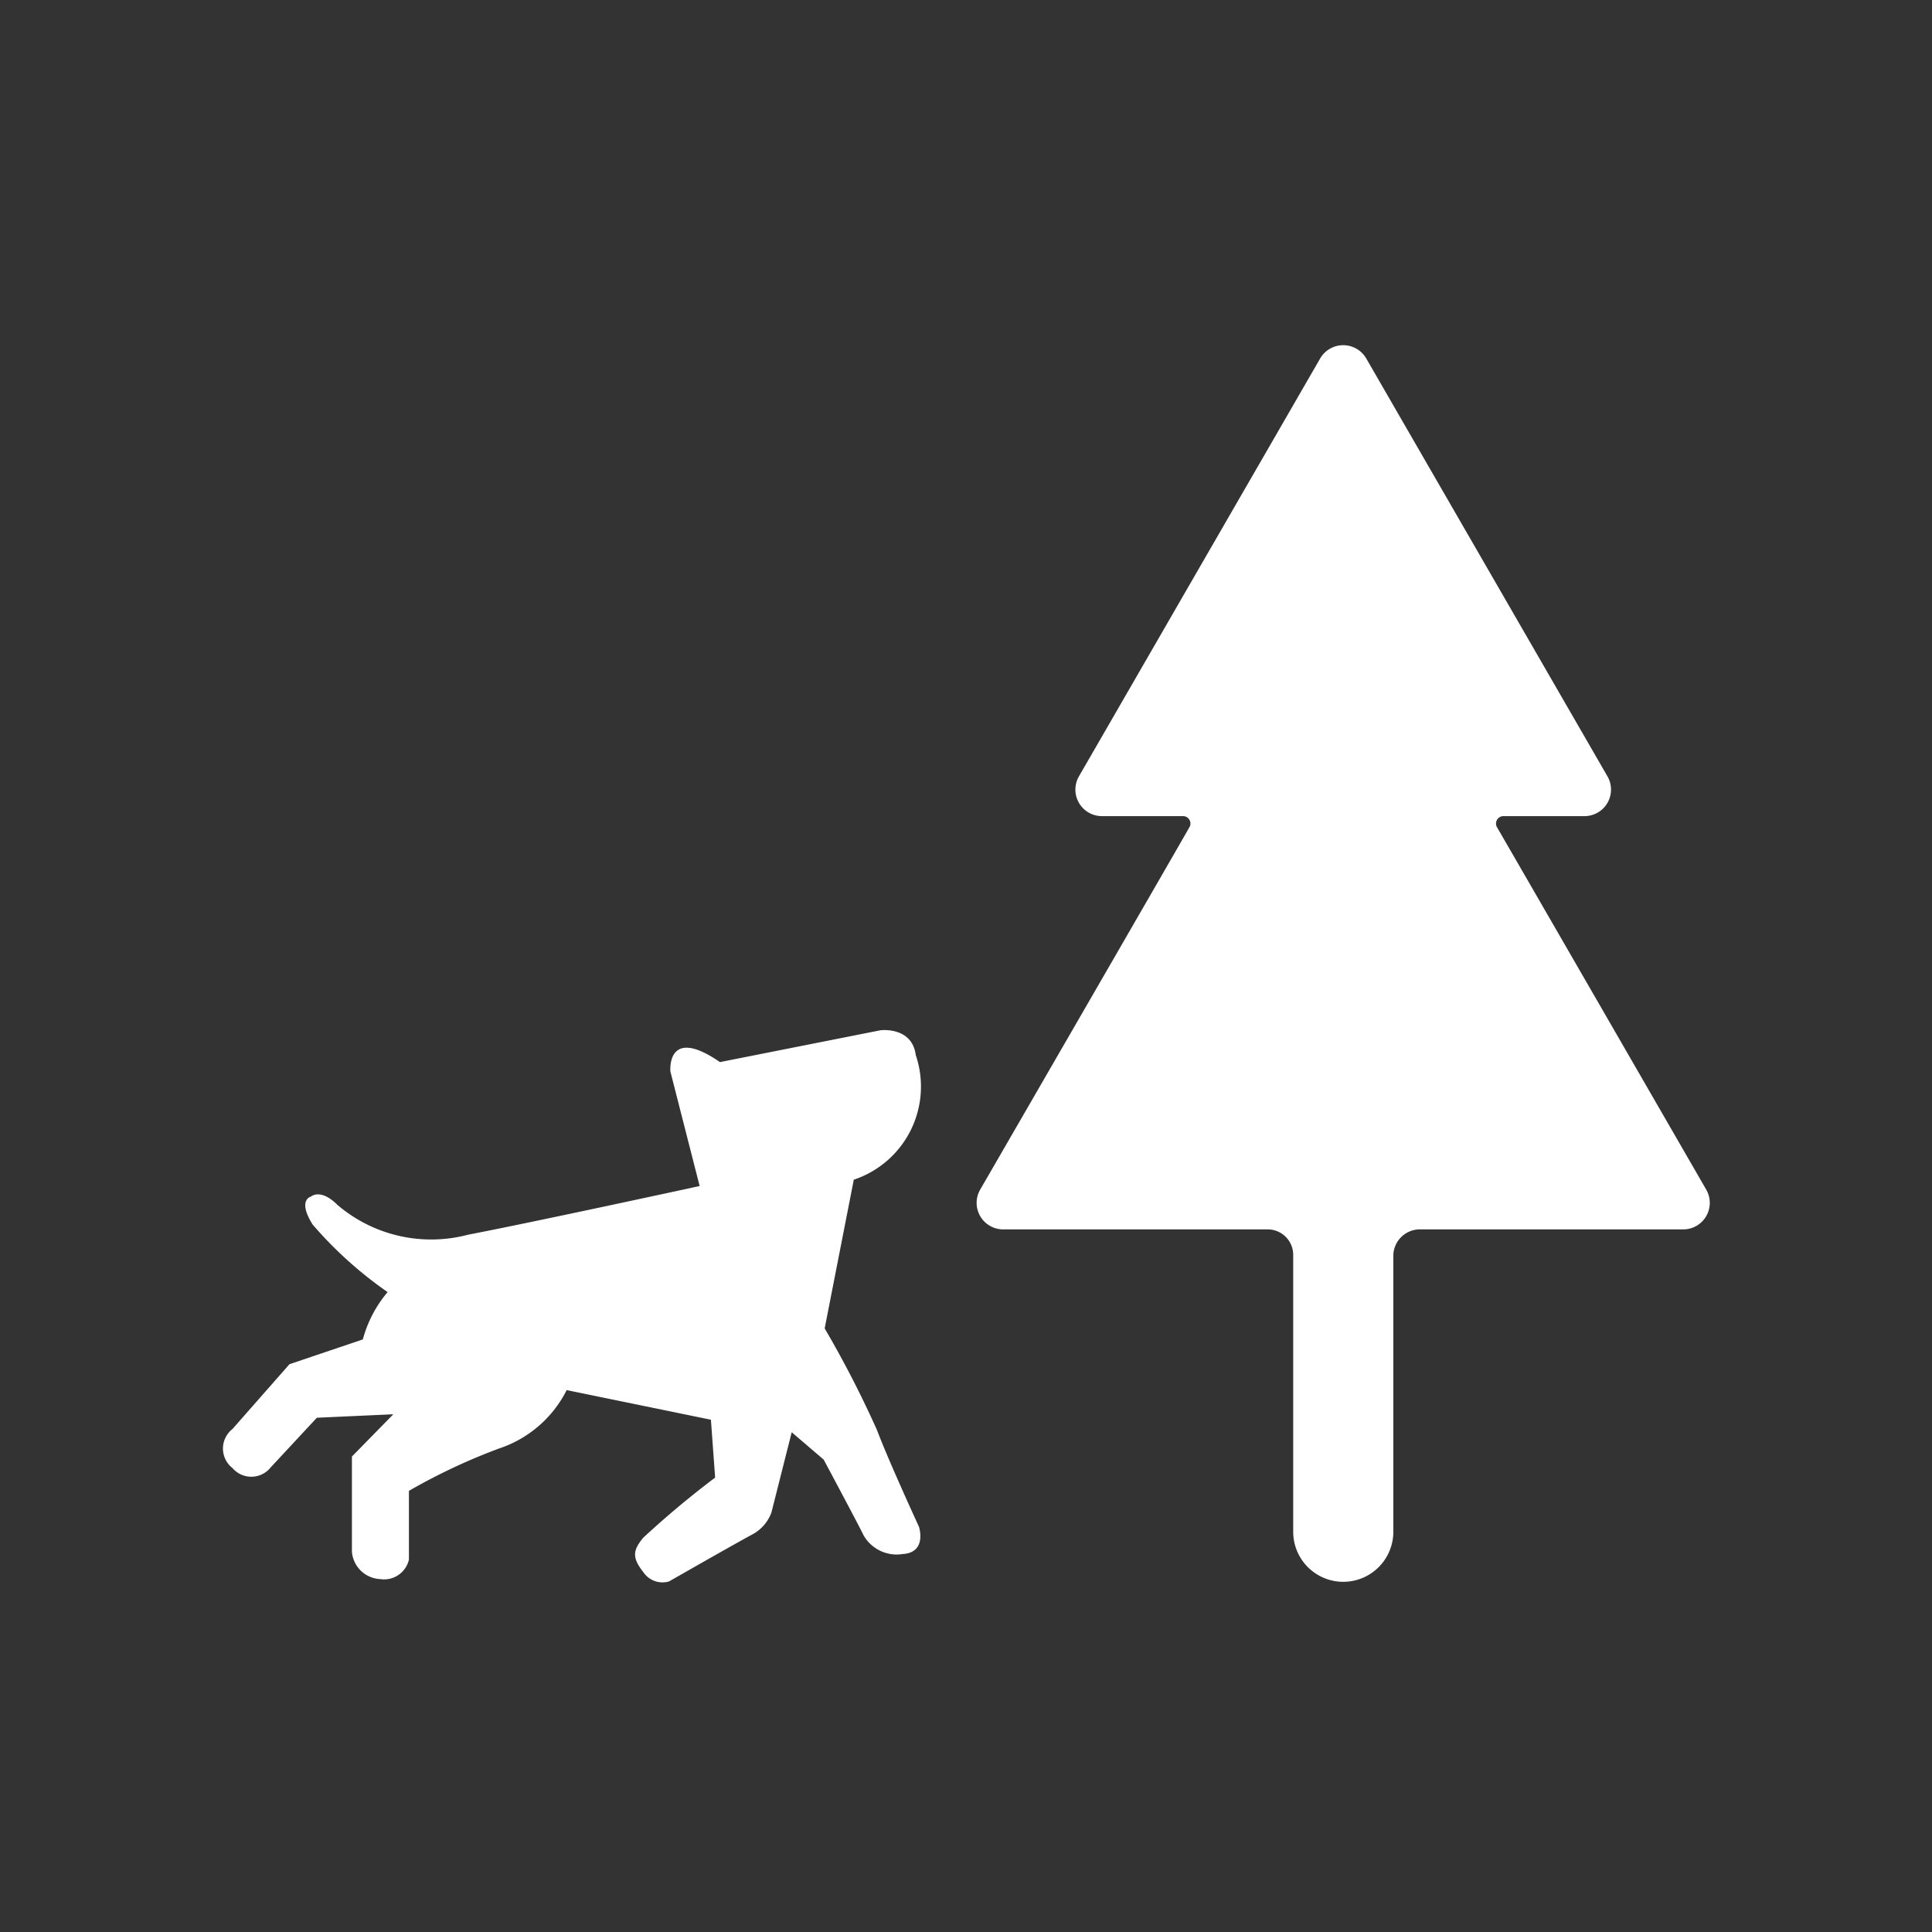 <svg xmlns="http://www.w3.org/2000/svg" width="5.5mm" height="5.5mm" viewBox="0 0 15.591 15.591">
  <rect x="0" y="0" width="15.591" height="15.591" fill="#333333" stroke="none"/>
  <g>
    <path d="M7.077,11.54a8.519,8.519,0,0,0-.422-.82l.235-1.2a.792.792,0,0,0,.5-1.006c-.03-.232-.284-.2-.284-.2L5.81,8.571c-.435-.3-.4.076-.4.076l.236.924s-1.314.286-1.869.393a1.165,1.165,0,0,1-1.052-.239c-.139-.139-.215-.069-.215-.069s-.113.025.013.226a3.226,3.226,0,0,0,.605.545.988.988,0,0,0-.2.382l-.592.2-.46.523a.2.2,0,0,0,0,.315.2.2,0,0,0,.309-.006l.372-.4.617-.028-.334.341v.768a.24.24,0,0,0,.227.221.206.206,0,0,0,.233-.157v-.555a4.818,4.818,0,0,1,.725-.341.944.944,0,0,0,.548-.472l1.164.239.034.467a7.541,7.541,0,0,0-.58.485c-.082.1-.094.158,0,.277a.186.186,0,0,0,.208.076s.574-.328.681-.384a.332.332,0,0,0,.145-.171l.164-.649.258.221s.3.561.322.611a.308.308,0,0,0,.315.151c.2-.012.132-.22.132-.22S7.172,11.792,7.077,11.54Z" fill="#fff"/>
    <path d="M13.769,9.6S12.1,6.708,12.082,6.678a.06.06,0,0,1,.048-.092h.657a.214.214,0,0,0,.185-.321L11.025,2.892a.215.215,0,0,0-.371,0L8.707,6.265a.214.214,0,0,0,.185.321h.659a.06.06,0,0,1,.051.083C9.587,6.7,7.91,9.6,7.91,9.6a.214.214,0,0,0,.185.321H10.23a.206.206,0,0,1,.206.206v2.234a.4.4,0,0,0,.808,0V10.135a.214.214,0,0,1,.214-.214h2.126A.214.214,0,0,0,13.769,9.6Z" fill="#fff"/>
  </g>
</svg>
